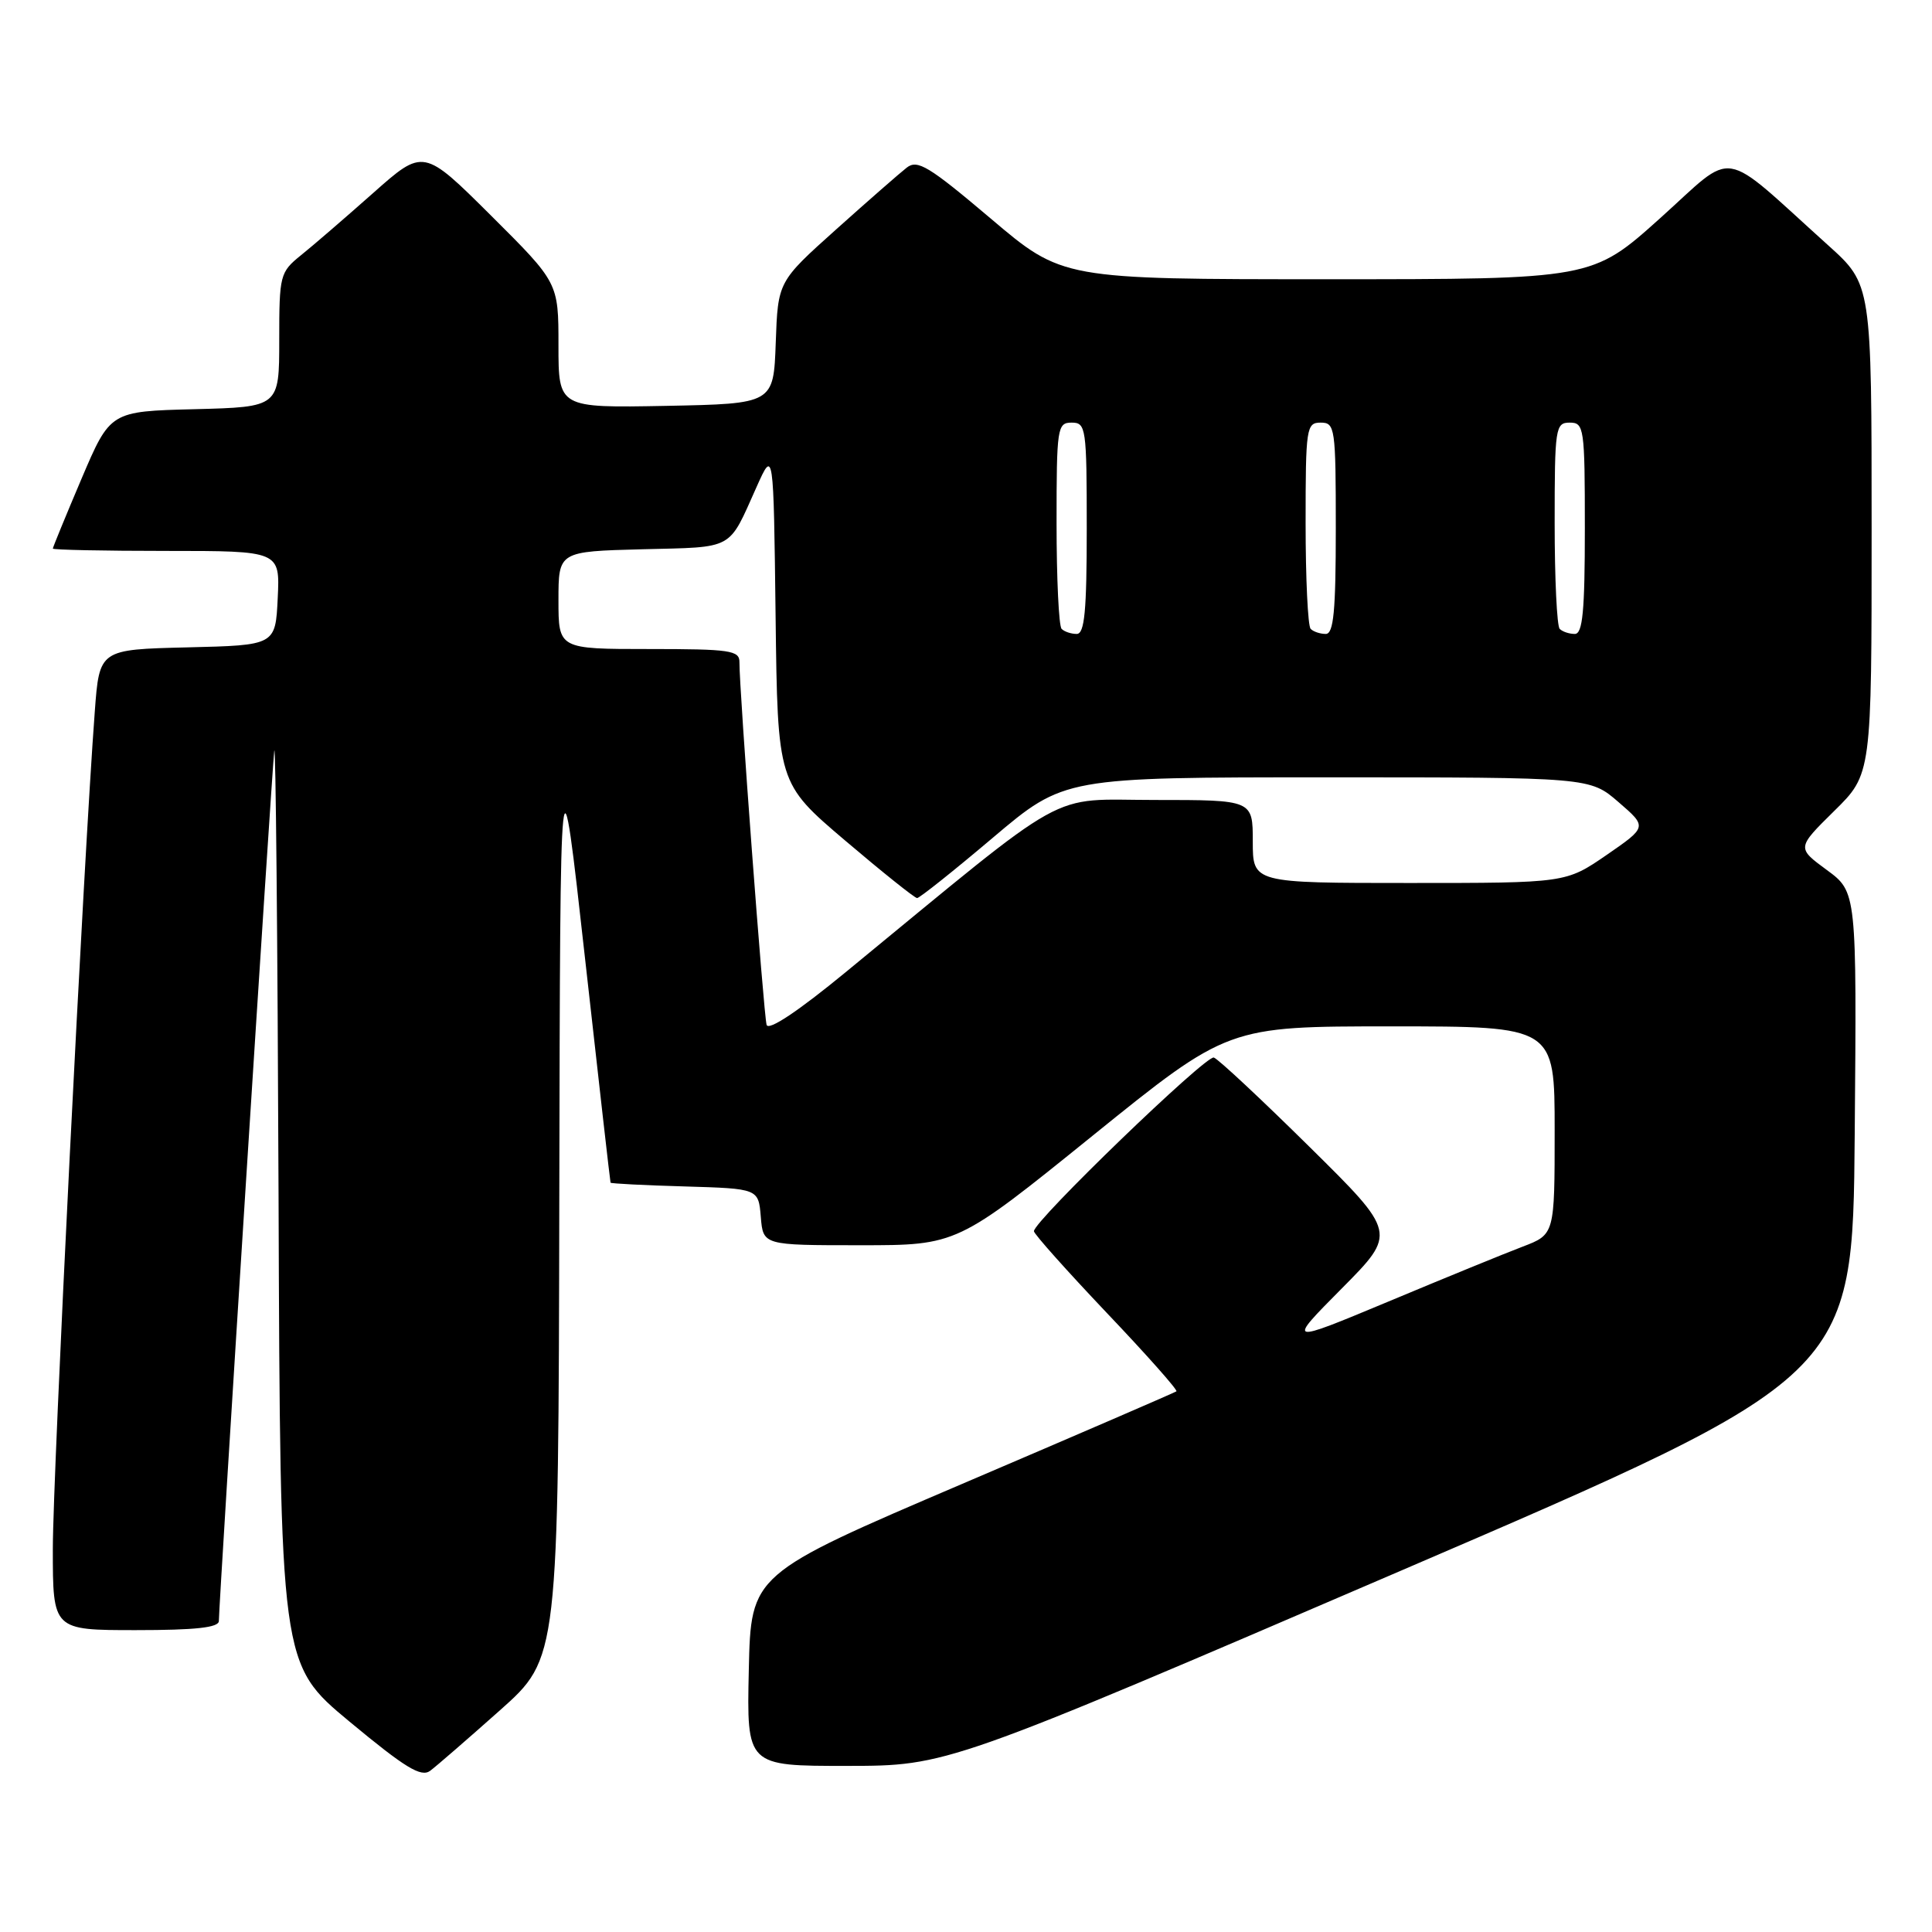 <?xml version="1.0" encoding="UTF-8" standalone="no"?>
<!DOCTYPE svg PUBLIC "-//W3C//DTD SVG 1.1//EN" "http://www.w3.org/Graphics/SVG/1.1/DTD/svg11.dtd" >
<svg xmlns="http://www.w3.org/2000/svg" xmlns:xlink="http://www.w3.org/1999/xlink" version="1.1" viewBox="0 0 256 256">
 <g >
 <path fill="currentColor"
d=" M 66.25 226.62 C 74.00 219.72 74.00 219.72 74.11 158.61 C 74.23 97.50 74.23 97.50 77.52 127.00 C 79.33 143.22 80.85 156.60 80.90 156.71 C 80.96 156.83 85.39 157.06 90.75 157.21 C 100.50 157.50 100.50 157.50 100.81 161.25 C 101.12 165.00 101.12 165.00 113.97 165.00 C 126.82 165.00 126.82 165.00 144.76 150.50 C 162.71 136.00 162.71 136.00 184.35 136.00 C 206.00 136.00 206.00 136.00 206.00 149.78 C 206.00 163.57 206.00 163.57 201.75 165.19 C 199.41 166.08 191.43 169.34 184.00 172.45 C 170.50 178.08 170.50 178.08 177.79 170.73 C 185.08 163.38 185.08 163.38 173.49 151.94 C 167.12 145.65 161.43 140.33 160.84 140.13 C 159.81 139.77 137.00 161.78 137.00 163.14 C 137.00 163.50 141.34 168.36 146.63 173.94 C 151.93 179.51 156.09 184.20 155.88 184.36 C 155.67 184.52 142.90 190.04 127.50 196.62 C 99.50 208.59 99.50 208.59 99.22 221.29 C 98.94 234.00 98.94 234.00 112.22 233.99 C 125.50 233.98 125.50 233.98 185.50 208.18 C 245.50 182.38 245.50 182.38 245.76 150.29 C 246.03 118.19 246.03 118.19 242.05 115.27 C 238.08 112.35 238.08 112.35 243.04 107.46 C 248.00 102.58 248.00 102.58 248.00 70.13 C 248.00 37.69 248.00 37.69 242.25 32.51 C 227.66 19.37 230.16 19.77 219.99 28.90 C 210.97 37.00 210.97 37.00 175.86 37.00 C 140.76 37.00 140.76 37.00 131.28 28.96 C 123.08 22.02 121.57 21.10 120.15 22.21 C 119.24 22.92 115.03 26.60 110.79 30.40 C 103.08 37.31 103.08 37.31 102.79 45.41 C 102.50 53.50 102.50 53.50 88.25 53.78 C 74.00 54.05 74.00 54.05 74.00 45.76 C 74.00 37.46 74.00 37.46 65.06 28.56 C 56.11 19.66 56.11 19.66 49.44 25.58 C 45.77 28.83 41.47 32.55 39.88 33.82 C 37.10 36.07 37.00 36.44 37.00 45.04 C 37.00 53.93 37.00 53.93 25.80 54.22 C 14.61 54.50 14.61 54.50 10.80 63.44 C 8.71 68.36 7.00 72.53 7.00 72.69 C 7.00 72.86 13.77 73.00 22.05 73.00 C 37.10 73.00 37.10 73.00 36.80 79.25 C 36.50 85.50 36.50 85.50 24.84 85.78 C 13.17 86.06 13.17 86.06 12.56 94.28 C 11.09 113.80 7.00 195.44 7.00 205.25 C 7.00 216.00 7.00 216.00 18.00 216.00 C 25.93 216.00 29.00 215.66 29.00 214.79 C 29.00 212.46 36.00 102.47 36.34 99.50 C 36.53 97.85 36.78 124.40 36.91 158.50 C 37.13 220.50 37.13 220.50 46.32 228.13 C 53.71 234.26 55.79 235.53 57.00 234.64 C 57.83 234.02 61.99 230.41 66.25 226.62 Z  M 101.58 135.80 C 101.19 134.52 97.94 91.14 97.98 87.75 C 98.00 86.18 96.77 86.00 86.00 86.00 C 74.00 86.00 74.00 86.00 74.00 79.53 C 74.00 73.07 74.00 73.07 85.14 72.78 C 97.42 72.47 96.45 73.00 100.26 64.50 C 102.50 59.50 102.50 59.50 102.77 81.63 C 103.04 103.77 103.04 103.77 111.99 111.38 C 116.92 115.57 121.21 119.00 121.52 119.00 C 121.84 119.00 126.36 115.40 131.56 111.00 C 141.02 103.00 141.02 103.00 175.84 103.00 C 210.67 103.00 210.67 103.00 214.47 106.29 C 218.27 109.57 218.27 109.57 212.88 113.29 C 207.48 117.00 207.48 117.00 186.74 117.00 C 166.00 117.00 166.00 117.00 166.00 111.50 C 166.00 106.00 166.00 106.00 153.06 106.00 C 138.60 106.00 142.43 103.87 112.08 128.80 C 105.77 133.99 101.83 136.62 101.58 135.80 Z  M 140.67 83.33 C 140.30 82.97 140.00 76.67 140.00 69.33 C 140.00 56.67 140.10 56.00 142.00 56.00 C 143.90 56.00 144.00 56.67 144.00 70.00 C 144.00 81.00 143.71 84.00 142.67 84.00 C 141.93 84.00 141.03 83.70 140.67 83.33 Z  M 173.67 83.33 C 173.30 82.97 173.00 76.67 173.00 69.33 C 173.00 56.67 173.10 56.00 175.00 56.00 C 176.90 56.00 177.00 56.67 177.00 70.00 C 177.00 81.00 176.71 84.00 175.67 84.00 C 174.93 84.00 174.03 83.70 173.67 83.33 Z  M 206.67 83.33 C 206.30 82.97 206.00 76.67 206.00 69.33 C 206.00 56.67 206.10 56.00 208.00 56.00 C 209.90 56.00 210.00 56.67 210.00 70.00 C 210.00 81.00 209.71 84.00 208.67 84.00 C 207.93 84.00 207.03 83.70 206.67 83.33 Z "/>
</g>
</svg>